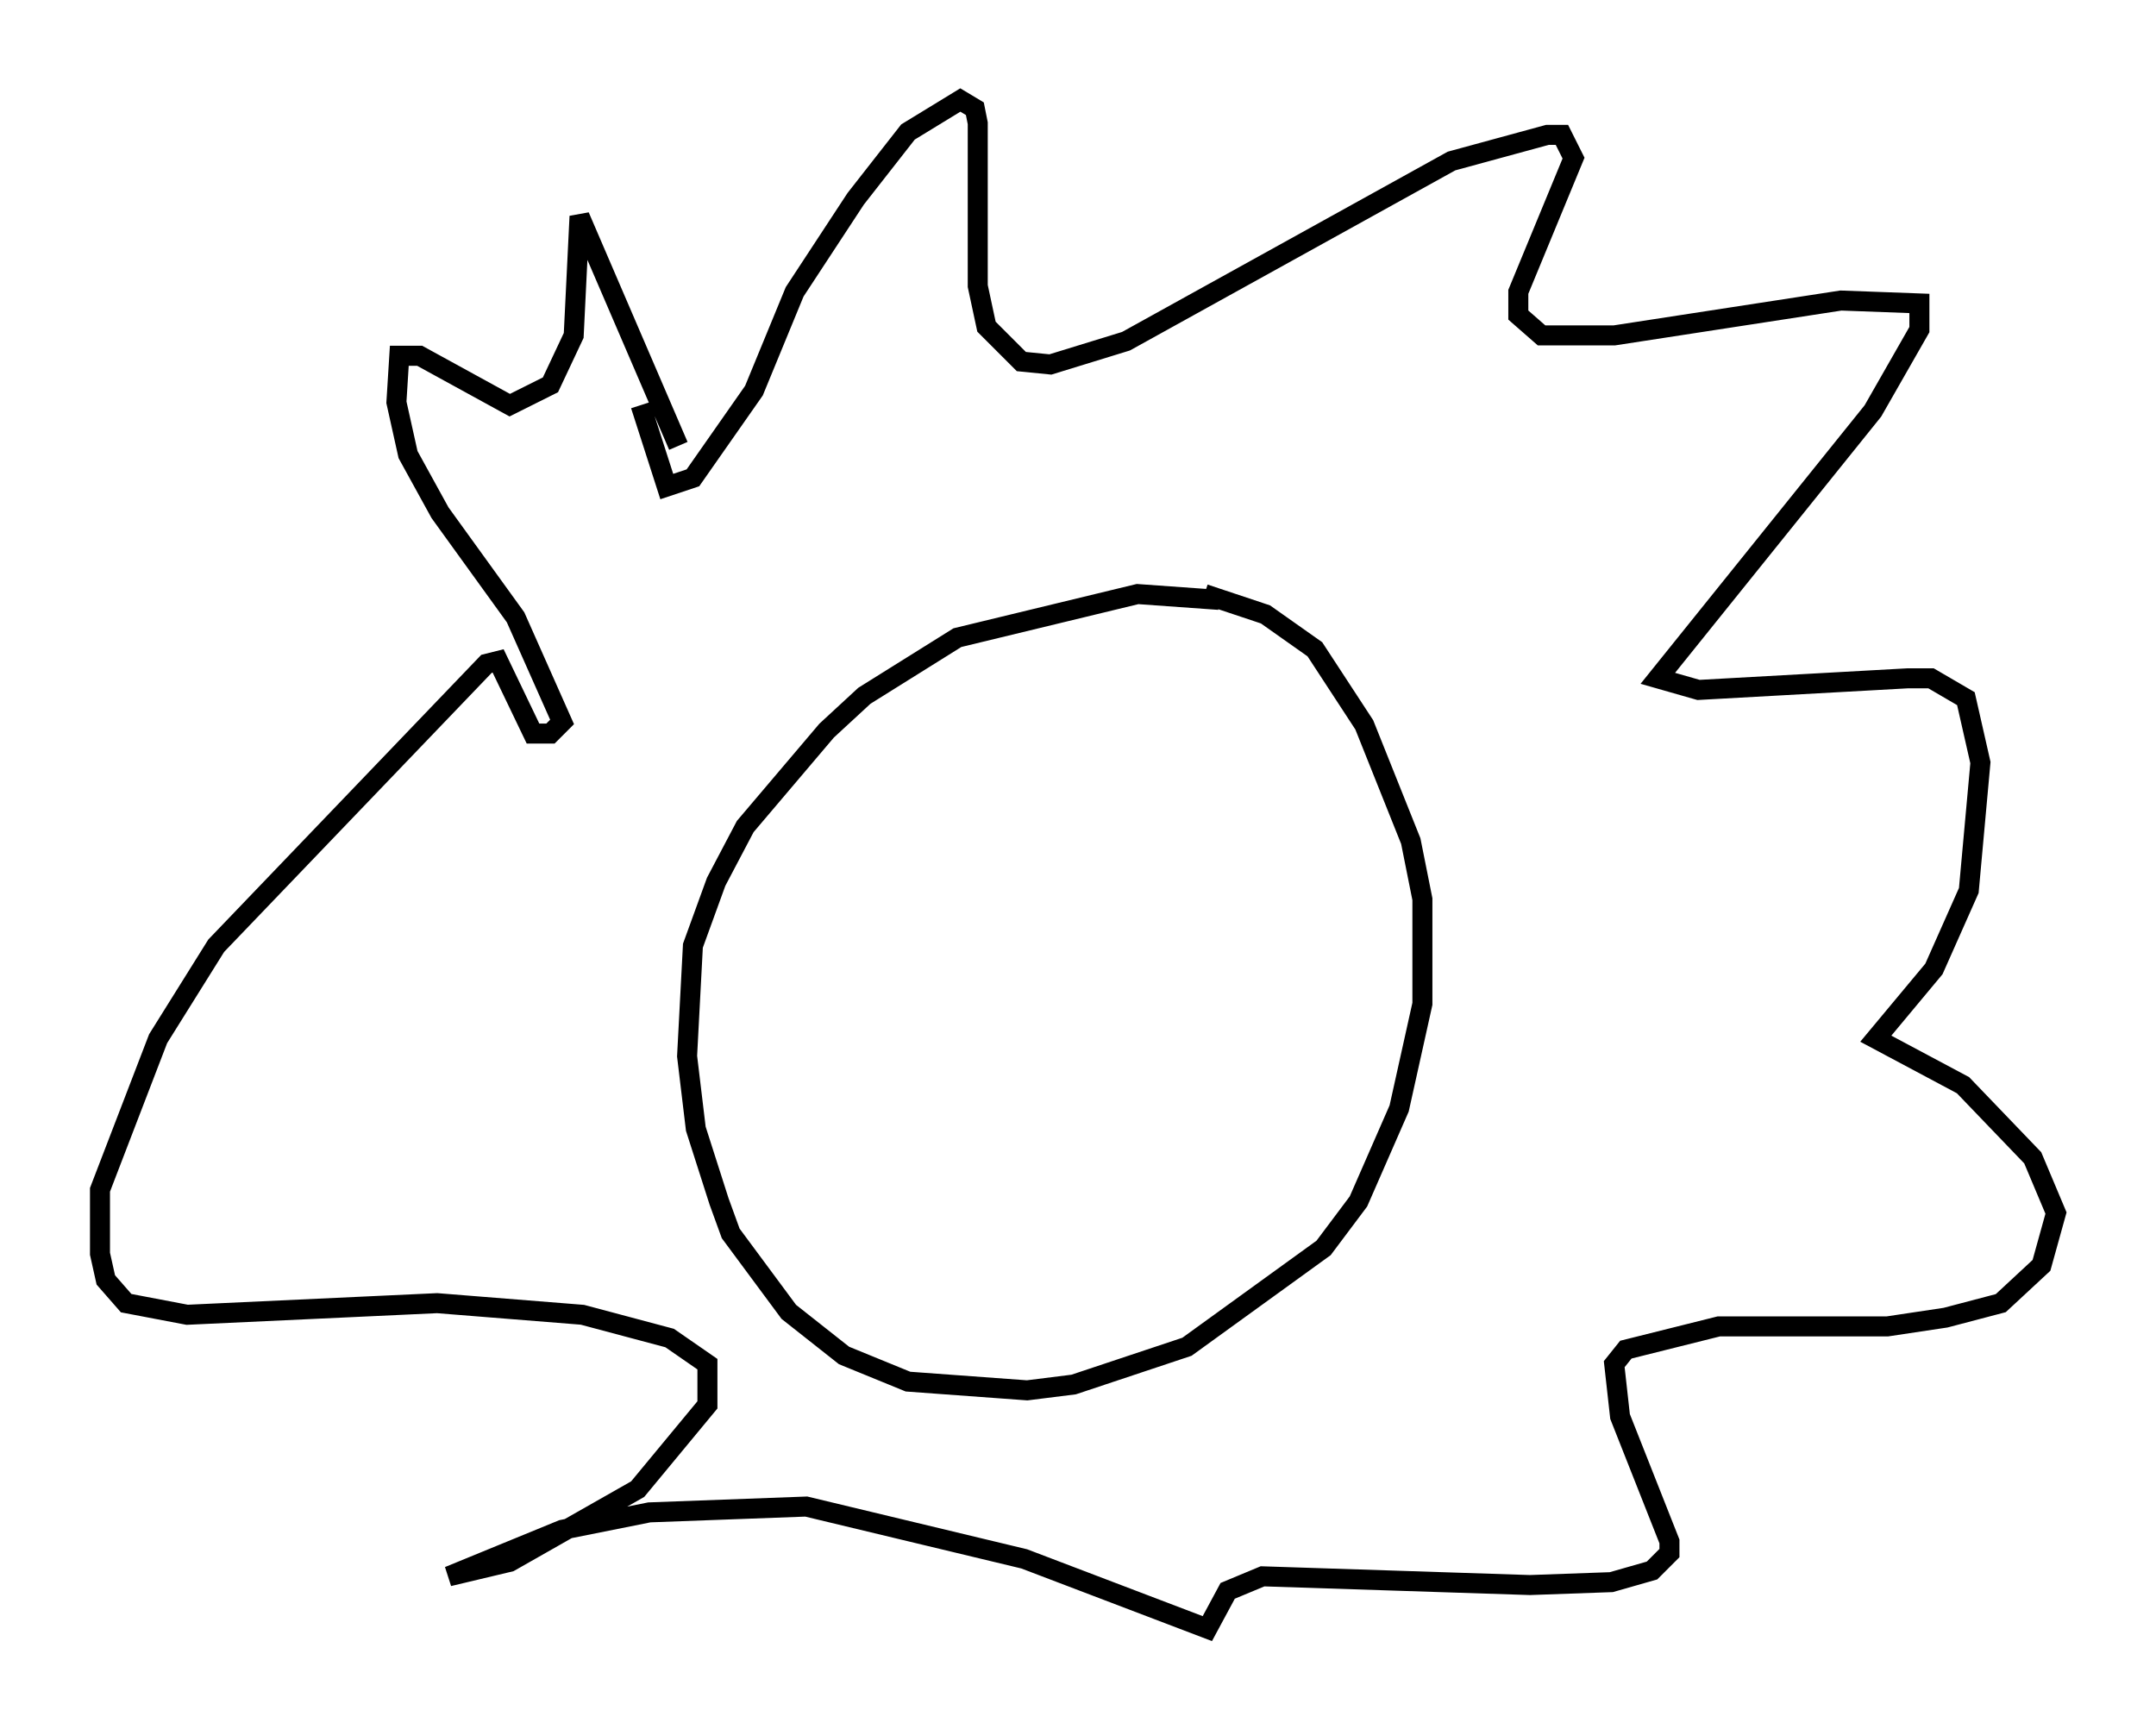 <?xml version="1.0" encoding="utf-8" ?>
<svg baseProfile="full" height="86.402" version="1.1" width="107.754" xmlns="http://www.w3.org/2000/svg" xmlns:ev="http://www.w3.org/2001/xml-events" xmlns:xlink="http://www.w3.org/1999/xlink"><defs /><rect fill="white" height="86.402" width="107.754" x="0" y="0" /><path d="M64.989, 31.436 m-4.067, -1.453 l-4.067, -0.291 -9.006, 2.179 l-4.648, 2.905 -1.888, 1.743 l-4.067, 4.793 -1.453, 2.76 l-1.162, 3.196 -0.291, 5.52 l0.436, 3.631 1.162, 3.631 l0.581, 1.598 2.905, 3.922 l2.76, 2.179 3.196, 1.307 l5.955, 0.436 2.324, -0.291 l5.665, -1.888 6.827, -4.939 l1.743, -2.324 2.034, -4.648 l1.162, -5.229 0.0, -5.229 l-0.581, -2.905 -2.324, -5.81 l-2.469, -3.777 -2.469, -1.743 l-3.05, -1.017 m-28.179, -9.441 l1.307, 4.067 1.307, -0.436 l3.05, -4.358 2.034, -4.939 l3.05, -4.648 2.615, -3.341 l2.615, -1.598 0.726, 0.436 l0.145, 0.726 0.0, 8.134 l0.436, 2.034 1.743, 1.743 l1.453, 0.145 3.777, -1.162 l16.268, -9.006 4.793, -1.307 l0.726, 0.0 0.581, 1.162 l-2.76, 6.682 0.0, 1.162 l1.162, 1.017 3.631, 0.0 l11.33, -1.743 3.922, 0.145 l0.0, 1.307 -2.324, 4.067 l-10.749, 13.363 2.034, 0.581 l10.458, -0.581 1.162, 0.0 l1.743, 1.017 0.726, 3.196 l-0.581, 6.391 -1.743, 3.922 l-2.905, 3.486 4.358, 2.324 l3.486, 3.631 1.162, 2.76 l-0.726, 2.615 -2.034, 1.888 l-2.76, 0.726 -2.905, 0.436 l-8.425, 0.0 -4.648, 1.162 l-0.581, 0.726 0.291, 2.615 l2.469, 6.246 0.0, 0.581 l-0.872, 0.872 -2.034, 0.581 l-4.067, 0.145 -13.363, -0.436 l-1.743, 0.726 -1.017, 1.888 l-9.151, -3.486 -10.894, -2.615 l-7.844, 0.291 -4.358, 0.872 l-5.665, 2.324 3.05, -0.726 l6.391, -3.631 3.486, -4.212 l0.0, -2.034 -1.888, -1.307 l-4.358, -1.162 -7.263, -0.581 l-12.492, 0.581 -3.05, -0.581 l-1.017, -1.162 -0.291, -1.307 l0.0, -3.196 2.905, -7.553 l2.905, -4.648 13.508, -14.089 l0.581, -0.145 1.743, 3.631 l0.872, 0.0 0.581, -0.581 l-2.324, -5.229 -3.777, -5.229 l-1.598, -2.905 -0.581, -2.615 l0.145, -2.324 1.017, 0.0 l4.503, 2.469 2.034, -1.017 l1.162, -2.469 0.291, -5.955 l4.939, 11.475 m11.039, 24.112 l0.0, 0.0 m12.782, -1.307 l0.0, 0.0 " fill="none" stroke="black" stroke-width="1" /></svg>